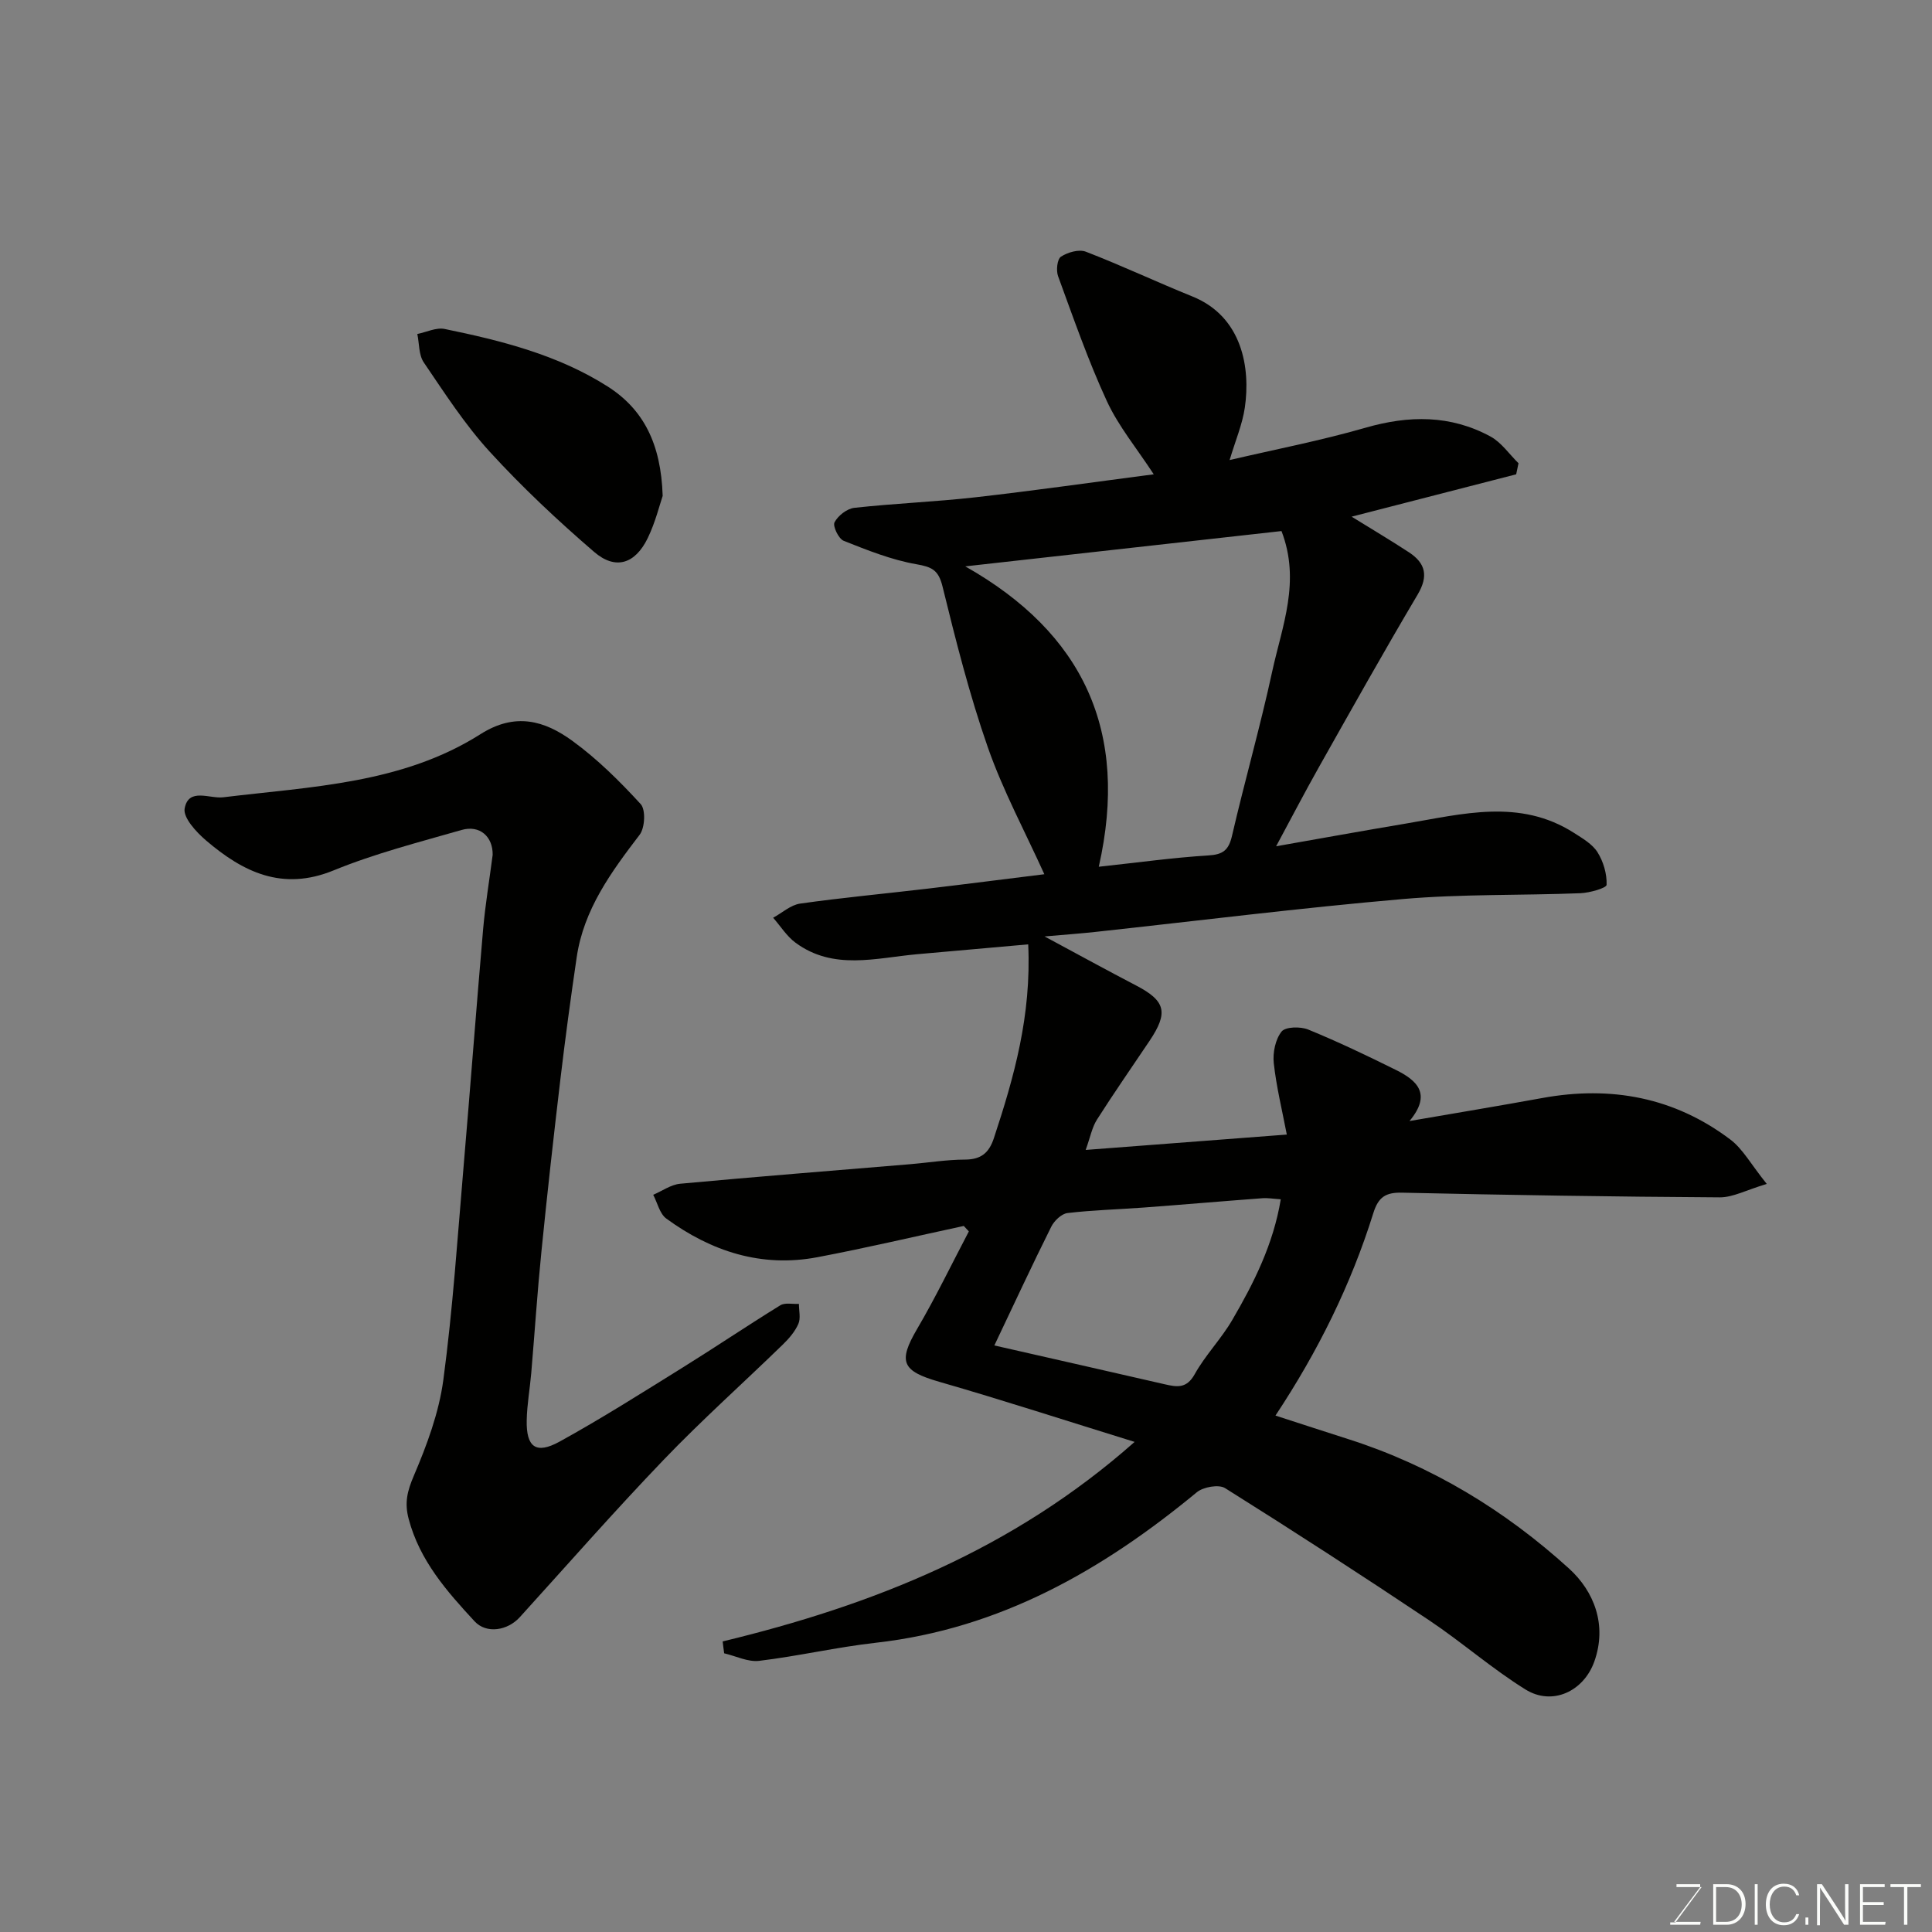 <svg enable-background="new 0 0 400 400" viewBox="0 0 400 400" xmlns="http://www.w3.org/2000/svg"><rect x="0" y="0" width="400" height="400" fill="#808080" stroke="none"/><path d="m149.62 339.84c31-7.49 60.03-18.95 85.29-41.31-14.16-4.38-27.25-8.64-40.47-12.45-7.71-2.22-8.56-4.13-4.54-10.97 3.84-6.55 7.15-13.43 10.69-20.16-.35-.38-.7-.76-1.05-1.13-10.1 2.17-20.16 4.55-30.3 6.47-11.59 2.2-21.98-1.2-31.29-8-1.37-1-1.83-3.25-2.71-4.92 1.86-.79 3.66-2.11 5.58-2.29 15.89-1.47 31.79-2.72 47.69-4.05 3.76-.32 7.52-.94 11.28-.95 3.33-.01 4.98-1.39 5.99-4.46 4.17-12.63 7.78-25.34 7.1-40.1-7.77.69-15.38 1.35-22.99 2.04-8.55.77-17.32 3.4-25.17-2.37-1.83-1.34-3.11-3.43-4.65-5.18 1.86-1.01 3.63-2.65 5.59-2.93 8.75-1.24 17.57-2.05 26.35-3.09 8.12-.96 16.24-2.01 24.21-2.99-3.99-8.81-8.56-17.29-11.7-26.27-3.8-10.87-6.63-22.1-9.38-33.3-.85-3.45-2.21-4.05-5.45-4.62-5.14-.9-10.12-2.9-15.01-4.84-1.06-.42-2.31-3.05-1.9-3.83.72-1.38 2.58-2.83 4.1-3 8.34-.92 16.74-1.24 25.07-2.18 12.18-1.38 24.31-3.12 36.92-4.76-3.49-5.35-7.29-9.93-9.7-15.14-3.88-8.4-6.92-17.19-10.11-25.89-.43-1.18-.18-3.52.6-4.03 1.4-.91 3.72-1.58 5.15-1.03 7.44 2.87 14.66 6.28 22.06 9.27 10.39 4.2 12.04 14.88 10.86 23-.51 3.49-1.95 6.84-3.15 10.87 9.4-2.2 18.9-4.03 28.16-6.7 8.99-2.59 17.58-2.66 25.84 1.82 2.27 1.23 3.89 3.66 5.81 5.54-.16.76-.32 1.53-.48 2.29-11.2 2.89-22.41 5.77-34.07 8.77 4.06 2.51 8.02 4.86 11.87 7.38 3.46 2.27 4.07 4.93 1.78 8.78-6.99 11.78-13.69 23.75-20.42 35.69-2.96 5.25-5.74 10.6-8.86 16.39 9.21-1.62 18-3.21 26.81-4.69 11.75-1.97 23.6-5.26 34.84 1.91 1.78 1.14 3.82 2.32 4.89 4.02 1.22 1.94 1.96 4.49 1.88 6.74-.02.67-3.49 1.66-5.42 1.74-12.26.48-24.58.15-36.79 1.21-21.24 1.84-42.4 4.5-63.6 6.8-3.03.33-6.08.55-10.55.94 7.18 3.86 13.02 7.07 18.92 10.14 6.14 3.2 6.77 5.59 2.79 11.51-3.64 5.42-7.37 10.78-10.87 16.28-1.01 1.59-1.37 3.6-2.33 6.27 13.83-1.06 27.16-2.07 41.64-3.18-.98-5.1-2.17-9.92-2.7-14.8-.23-2.16.33-4.91 1.62-6.53.81-1.01 3.91-1.07 5.52-.41 6.16 2.52 12.18 5.4 18.15 8.36 4.34 2.15 7.5 4.96 2.81 10.58 9.68-1.67 18.61-3.15 27.51-4.77 14.2-2.59 27.33-.15 38.92 8.6 2.59 1.95 4.26 5.12 7.54 9.19-4.24 1.26-6.99 2.79-9.73 2.78-21.93-.13-43.87-.48-65.79-.97-3.42-.08-4.91.94-5.94 4.24-4.63 14.82-11.46 28.63-20.26 41.91 5.26 1.7 10.17 3.31 15.09 4.88 17.25 5.5 32.45 14.76 45.7 26.8 5.12 4.65 7.95 11.62 5.22 19.26-2.21 6.17-8.7 9.22-14.26 5.76-6.92-4.3-13.11-9.75-19.89-14.29-13.96-9.33-28.06-18.47-42.29-27.39-1.31-.82-4.53-.25-5.87.87-19.48 16.09-40.71 28.24-66.4 31.14-8.1.91-16.09 2.77-24.19 3.75-2.32.28-4.83-1-7.25-1.56-.12-.82-.21-1.64-.31-2.46zm115.7-229.89c-21.87 2.44-43.67 4.87-65.47 7.31 24.43 13.82 33.99 34.16 27.64 62.19 8.36-.9 15.5-1.9 22.68-2.34 3.04-.18 4.21-1.09 4.9-4.05 2.64-11.4 5.87-22.67 8.34-34.1 2.03-9.32 5.92-18.6 1.91-29.01zm-59.45 168.61c12.13 2.76 23.71 5.38 35.28 8.04 2.52.58 4.52.93 6.19-2.07 2.21-3.97 5.5-7.32 7.79-11.25 4.5-7.71 8.5-15.68 10.04-24.98-1.56-.1-2.7-.31-3.82-.22-8.19.61-16.38 1.32-24.57 1.93-5.26.39-10.54.52-15.77 1.14-1.24.15-2.76 1.61-3.37 2.85-3.99 8-7.76 16.12-11.77 24.56z" fill="#010100"/><path d="m102 177c.07-3.75-2.63-6.26-6.45-5.16-8.9 2.56-17.95 4.87-26.49 8.37-10.64 4.35-18.76.32-26.41-6.21-2.01-1.72-4.77-4.71-4.42-6.61.8-4.39 5.16-1.98 7.98-2.32 18.3-2.22 37.1-2.81 53.27-13.07 7.2-4.57 13.26-2.8 19 1.37 5.18 3.76 9.83 8.38 14.17 13.11 1.06 1.16.88 4.92-.22 6.35-5.89 7.71-11.57 15.44-13.03 25.35-1.24 8.42-2.38 16.85-3.38 25.3-1.41 11.89-2.74 23.79-3.93 35.7-.84 8.35-1.39 16.73-2.1 25.09-.28 3.27-.88 6.53-.94 9.8-.11 5.55 1.91 7.09 6.79 4.41 8.68-4.78 17.06-10.1 25.49-15.34 6.79-4.22 13.42-8.7 20.22-12.89.98-.6 2.56-.22 3.86-.29-.01 1.39.4 2.97-.12 4.14-.7 1.59-1.94 3.04-3.22 4.28-8.21 7.98-16.77 15.62-24.69 23.88-10.17 10.6-19.87 21.66-29.75 32.55-2.54 2.8-6.92 3.52-9.38.86-5.76-6.23-11.36-12.57-13.64-21.19-.9-3.41-.27-5.79 1.07-8.95 2.71-6.35 5.2-13.06 6.11-19.85 1.96-14.64 2.93-29.42 4.19-44.16 1.4-16.39 2.63-32.8 4.05-49.2.45-5.06 1.29-10.07 1.97-15.32z" fill="#010100"/><path d="m137.2 102.67c-.61 1.77-1.49 5.41-3.08 8.71-2.61 5.39-6.69 6.7-11.12 2.88-7.56-6.51-14.89-13.39-21.62-20.75-5.14-5.62-9.33-12.14-13.64-18.47-1.06-1.55-.92-3.91-1.34-5.89 1.89-.38 3.92-1.4 5.66-1.04 11.79 2.42 23.48 5.37 33.77 11.92 7.38 4.72 11.03 11.82 11.37 22.64z" fill="#010100"/><g fill="#fbfcfa"><path d="m346.9 398 5.4-7.3h-5.2v-.6h4.9v.6l-5.4 7.2h5.5l-.1.6h-6.2v-.5z"/><path d="m354.7 390.1h2.8c2.3 0 3.9 1.6 3.9 4.1s-1.6 4.3-3.9 4.3h-2.8zm.6 7.8h2c2.2 0 3.3-1.6 3.3-3.6 0-1.8-1-3.6-3.3-3.6h-2z"/><path d="m363.9 390.1v8.4h-.6v-8.4z"/><path d="m372.5 396.3c-.4 1.3-1.4 2.3-3.2 2.3-2.4 0-3.7-1.9-3.7-4.3 0-2.3 1.2-4.3 3.7-4.3 1.8 0 2.9 1 3.2 2.4h-.6c-.4-1.1-1.1-1.8-2.5-1.8-2.1 0-3 1.9-3 3.7s.9 3.7 3 3.7c1.4 0 2.1-.7 2.5-1.7z"/><path d="m373.8 398.5v-1.5h.6v1.5z"/><path d="m376.2 398.5v-8.4h1c1.3 2 4.4 6.6 4.9 7.6-.1-1.2-.1-2.4-.1-3.8v-3.8h.7v8.4h-.9c-1.2-1.9-4.4-6.8-5-7.7.1 1.1 0 2.3 0 3.9v3.9h-.6z"/><path d="m390 394.4h-4.3v3.5h4.7l-.1.6h-5.2v-8.4h5.1v.6h-4.5v3.1h4.3z"/><path d="m394.2 390.7h-2.8v-.6h6.3v.6h-2.8v7.8h-.7z"/></g></svg>